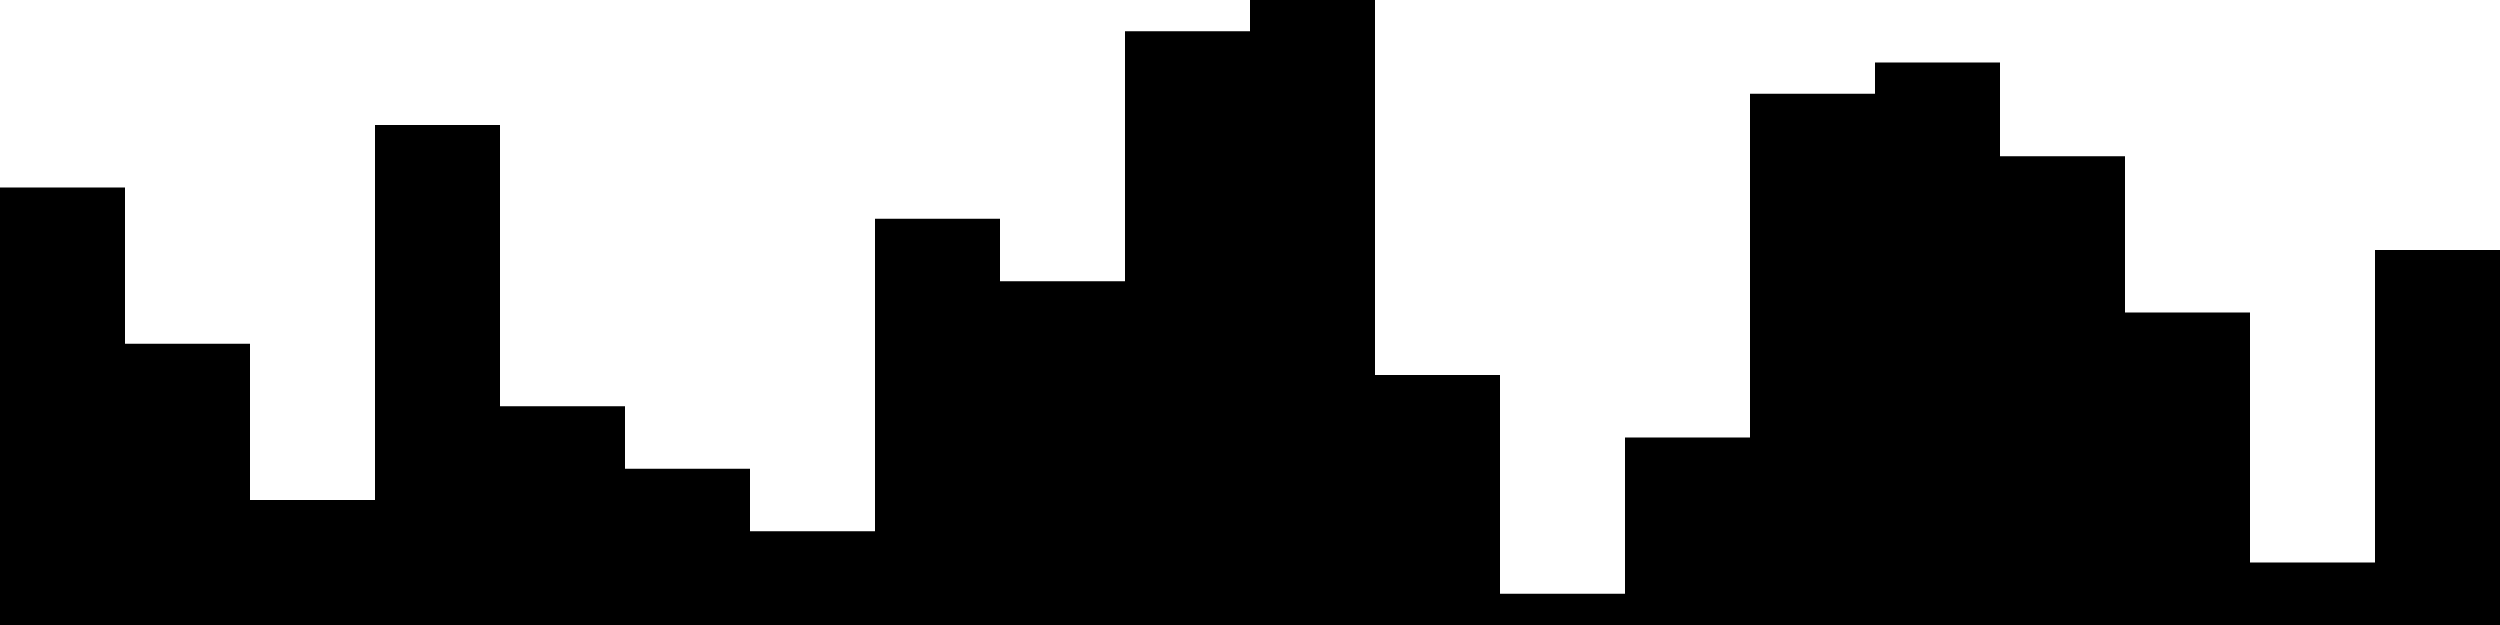 
<svg xmlns="http://www.w3.org/2000/svg" width="800" height="200">
<style>
rect {
    fill: black;
}
@media (prefers-color-scheme: dark) {
    rect {
        fill: white;
    }
}
</style>
<rect width="40" height="140" x="0" y="60" />
<rect width="40" height="90" x="40" y="110" />
<rect width="40" height="40" x="80" y="160" />
<rect width="40" height="160" x="120" y="40" />
<rect width="40" height="70" x="160" y="130" />
<rect width="40" height="50" x="200" y="150" />
<rect width="40" height="30" x="240" y="170" />
<rect width="40" height="130" x="280" y="70" />
<rect width="40" height="110" x="320" y="90" />
<rect width="40" height="190" x="360" y="10" />
<rect width="40" height="200" x="400" y="0" />
<rect width="40" height="80" x="440" y="120" />
<rect width="40" height="10" x="480" y="190" />
<rect width="40" height="60" x="520" y="140" />
<rect width="40" height="170" x="560" y="30" />
<rect width="40" height="180" x="600" y="20" />
<rect width="40" height="150" x="640" y="50" />
<rect width="40" height="100" x="680" y="100" />
<rect width="40" height="20" x="720" y="180" />
<rect width="40" height="120" x="760" y="80" />
</svg>
